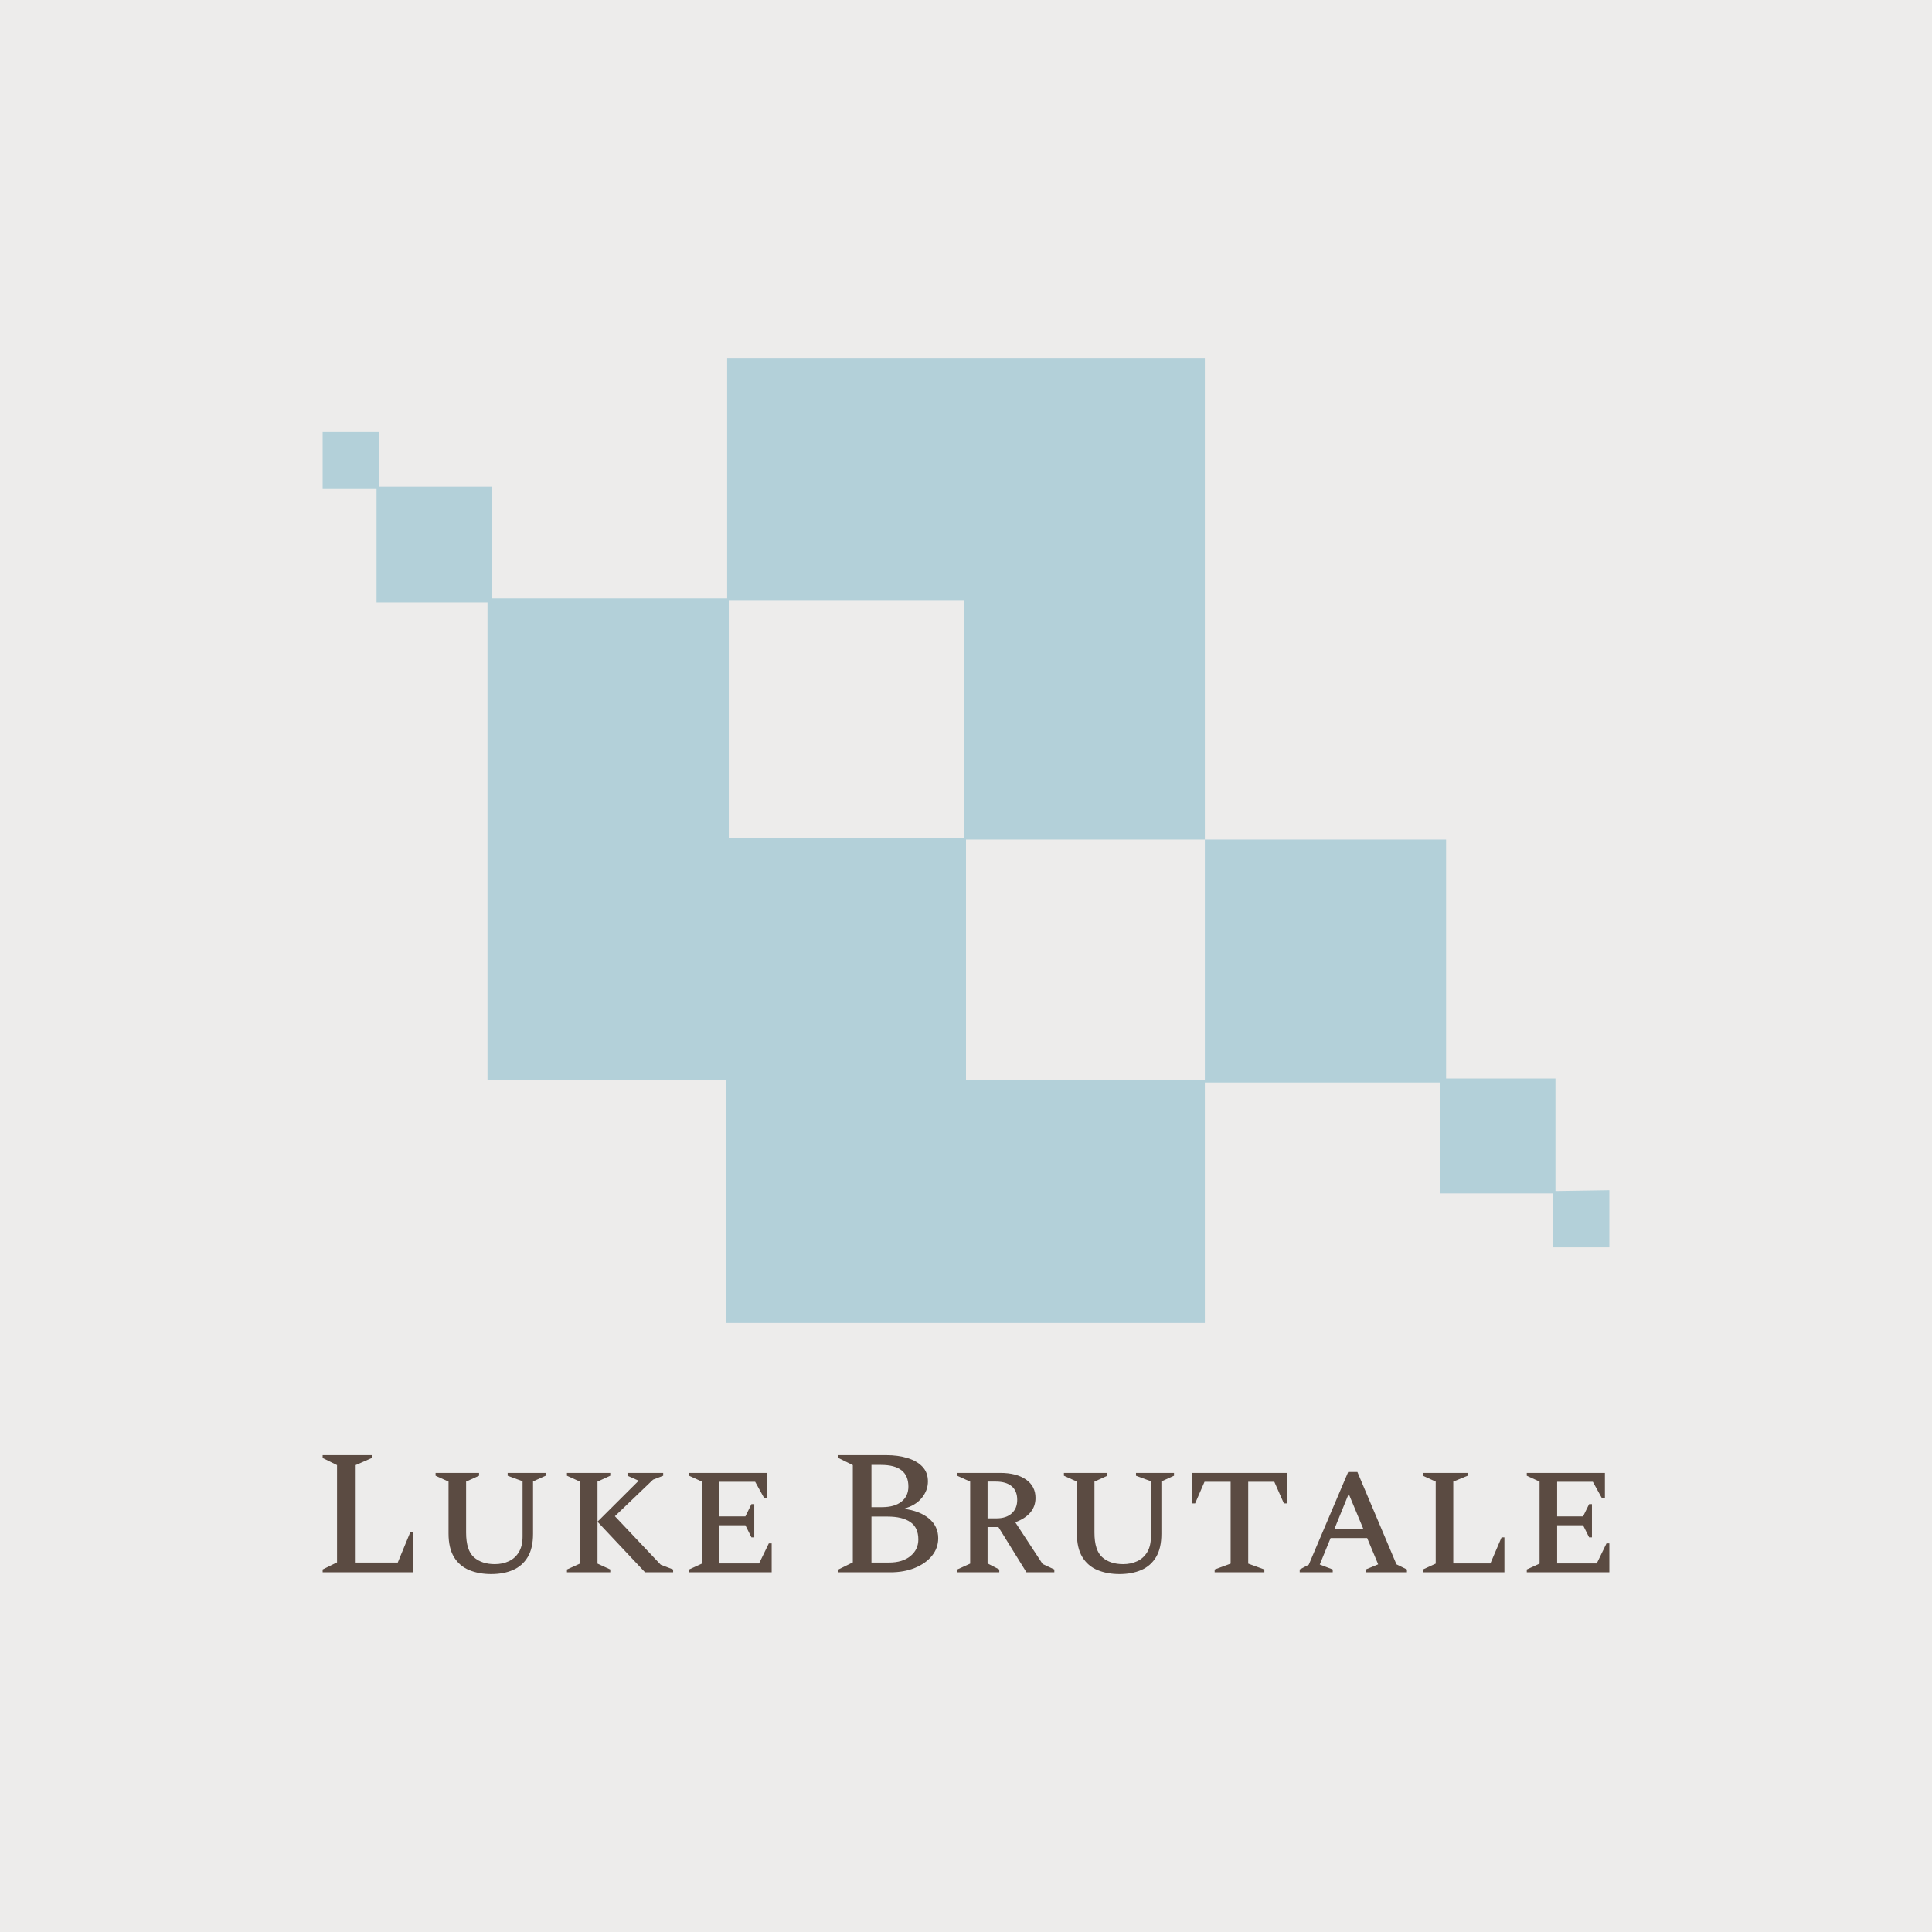 <svg version="1.1" preserveAspectRatio="none" xmlns="http://www.w3.org/2000/svg" width="500" height="500" viewBox="0 0 500 500"><rect width="100%" height="100%" fill="#EDECEB" fill-opacity="1"/><svg viewBox="33.663 46.715 389.39 368.043" width="333" height="314.744" x="83.5px" y="92.628px" xmlns="http://www.w3.org/2000/svg" xmlns:xlink="http://www.w3.org/1999/xlink" preserveAspectRatio="none"><defs></defs><style>.companyName {fill:#5B4B42;fill-opacity:1;}.icon1 {fill:#B3D0D9;fill-opacity:1;}.icon2 {fill:#99A08E;fill-opacity:1;}.icon3 {fill:#DFC4B5;fill-opacity:1;}.icon3-str {stroke:#DFC4B5;stroke-opacity:1;}</style><g opacity="1" transform="rotate(0 33.663 46.715)">
<svg width="389.39" height="292.043" x="33.663" y="46.715" version="1.1" preserveAspectRatio="none" viewBox="20 40 160 120">
  <g transform="matrix(1 0 0 1 0 0)" ><g><path d="M173.3 143.6v-14h-13.6V99.9h-30v29.9H100V99.9h29.7V40H70.3v29.9H41V56H27v-6.8h-7v7.1h6.7v14.1h13.8v59.4h29.7V160h59.5v-29.9H159v13.8h14v6.7h7v-7.1l-6.7.1zM99.8 99.7H70.5V70.2h29.3v29.5z" data-color="1" class="icon1"></path></g></g>
</svg>
</g><g opacity="1" transform="rotate(0 33.663 378.758)">
<svg width="389.39" height="36" x="33.663" y="378.758" version="1.1" preserveAspectRatio="none" viewBox="2.4 -26.4 289.88 26.8">
  <g transform="matrix(1 0 0 1 0 0)" class="companyName"><path id="id-D6z1nYkh12" d="M22.80 0L2.40 0L2.40-0.64L5.64-2.24L5.64-24.16L2.40-25.76L2.40-26.40L13.48-26.40L13.48-25.76L9.84-24.16L9.84-2.20L19.32-2.20L22.16-9.08L22.80-9.08L22.80 0Z M40.36 0.40L40.36 0.40Q37.60 0.40 35.42-0.50Q33.24-1.40 32-3.42Q30.76-5.44 30.76-8.76L30.76-8.76L30.76-20.44L27.84-21.76L27.84-22.40L37.64-22.40L37.64-21.76L34.72-20.44L34.72-8.96Q34.72-4.96 36.48-3.40Q38.24-1.84 41.20-1.84L41.20-1.84Q42.92-1.84 44.34-2.50Q45.76-3.16 46.60-4.54Q47.44-5.92 47.44-8.08L47.44-8.08L47.44-20.52L44.08-21.76L44.08-22.40L52.64-22.40L52.64-21.76L49.80-20.48L49.80-8.68Q49.80-5.44 48.60-3.44Q47.40-1.44 45.28-0.52Q43.16 0.40 40.36 0.40Z M67.20 0L57.44 0L57.44-0.64L60.36-1.96L60.36-20.44L57.44-21.76L57.44-22.40L67.20-22.40L67.20-21.76L64.32-20.44L64.32-1.96L67.20-0.64L67.20 0ZM81.36 0L75.04 0L64.32-11.40L73.60-20.64L71.08-21.76L71.08-22.40L79.12-22.40L79.12-21.76L76.84-20.88L68.24-12.64L78.56-1.72L81.36-0.64L81.36 0Z M103.56 0L84.96 0L84.96-0.64L87.84-1.96L87.84-20.44L84.96-21.76L84.96-22.40L102.56-22.40L102.56-16.64L101.92-16.64L99.84-20.40L91.80-20.40L91.80-12.60L97.64-12.60L99-15.36L99.64-15.36L99.64-7.88L99-7.88L97.64-10.60L91.80-10.60L91.80-2L100.72-2L102.92-6.52L103.56-6.52L103.56 0Z M130.28 0L118.60 0L118.60-0.64L121.84-2.24L121.84-24.16L118.60-25.76L118.60-26.40L129.36-26.40Q132.04-26.40 134.18-25.74Q136.32-25.08 137.54-23.78Q138.76-22.48 138.76-20.48L138.76-20.48Q138.76-18.44 137.36-16.74Q135.96-15.04 133.32-14.32L133.32-14.32Q136.96-13.84 139.02-12.10Q141.08-10.36 141.08-7.68L141.08-7.68Q141.08-5.48 139.68-3.74Q138.28-2 135.84-1Q133.40 0 130.28 0L130.28 0ZM128.20-24.20L128.20-24.20L126.04-24.20L126.04-14.68L128.40-14.68Q131.24-14.68 132.80-15.92Q134.36-17.16 134.36-19.32L134.36-19.32Q134.36-24.20 128.20-24.20ZM129.68-12.56L129.68-12.56L126.04-12.56L126.04-2.20L129.96-2.20Q133.04-2.20 134.82-3.66Q136.60-5.12 136.60-7.40L136.60-7.40Q136.60-10.08 134.80-11.32Q133-12.56 129.68-12.56Z M154.84 0L145.36 0L145.36-0.64L148.28-1.96L148.28-20.44L145.36-21.76L145.36-22.40L155.04-22.40Q158.72-22.40 160.86-20.90Q163-19.40 163-16.76L163-16.76Q163-14.84 161.82-13.46Q160.64-12.08 158.44-11.28L158.44-11.28L164.60-1.88L167.24-0.64L167.24 0L160.96 0L154.64-10.20L152.20-10.20L152.20-2L154.84-0.64L154.84 0ZM154.08-20.44L154.08-20.44L152.20-20.44L152.20-12.16L154.24-12.16Q156.40-12.16 157.64-13.28Q158.88-14.40 158.88-16.32L158.88-16.32Q158.88-18.36 157.62-19.40Q156.36-20.44 154.08-20.44Z M181.92 0.40L181.92 0.40Q179.16 0.40 176.98-0.50Q174.80-1.40 173.56-3.42Q172.32-5.44 172.32-8.76L172.32-8.76L172.32-20.44L169.40-21.76L169.40-22.40L179.20-22.40L179.20-21.76L176.28-20.44L176.28-8.96Q176.28-4.96 178.04-3.40Q179.80-1.84 182.76-1.84L182.76-1.84Q184.48-1.84 185.90-2.50Q187.32-3.16 188.16-4.54Q189-5.92 189-8.08L189-8.08L189-20.52L185.64-21.76L185.64-22.40L194.20-22.40L194.20-21.76L191.36-20.48L191.36-8.68Q191.36-5.44 190.16-3.44Q188.96-1.44 186.84-0.52Q184.72 0.40 181.92 0.40Z M214.56 0L203.36 0L203.36-0.64L206.96-1.96L206.96-20.40L201.08-20.40L198.96-15.52L198.32-15.52L198.32-22.40L219.60-22.40L219.60-15.52L218.96-15.52L216.80-20.40L210.92-20.40L210.92-1.96L214.56-0.64L214.56 0Z M229.96 0L222.52 0L222.52-0.64L224.56-1.72L233.44-22.60L235.52-22.60L244.32-1.80L246.68-0.64L246.68 0L237.40 0L237.40-0.64L240.20-1.80L237.72-7.72L229.48-7.72L227.04-1.76L229.96-0.64L229.96 0ZM233.56-17.68L230.32-9.72L236.88-9.72L233.56-17.68Z M268.64 0L250.28 0L250.28-0.64L253.16-1.96L253.16-20.44L250.28-21.76L250.28-22.40L260.36-22.40L260.36-21.76L257.12-20.44L257.12-2L265.48-2L268-7.88L268.64-7.88L268.64 0Z M292.28 0L273.68 0L273.68-0.64L276.56-1.96L276.56-20.44L273.68-21.76L273.68-22.40L291.28-22.40L291.28-16.64L290.64-16.64L288.56-20.40L280.52-20.40L280.52-12.60L286.36-12.60L287.72-15.36L288.36-15.36L288.36-7.88L287.72-7.88L286.36-10.60L280.52-10.60L280.52-2L289.44-2L291.64-6.52L292.28-6.52L292.28 0Z"/></g>
</svg>
</g></svg></svg>